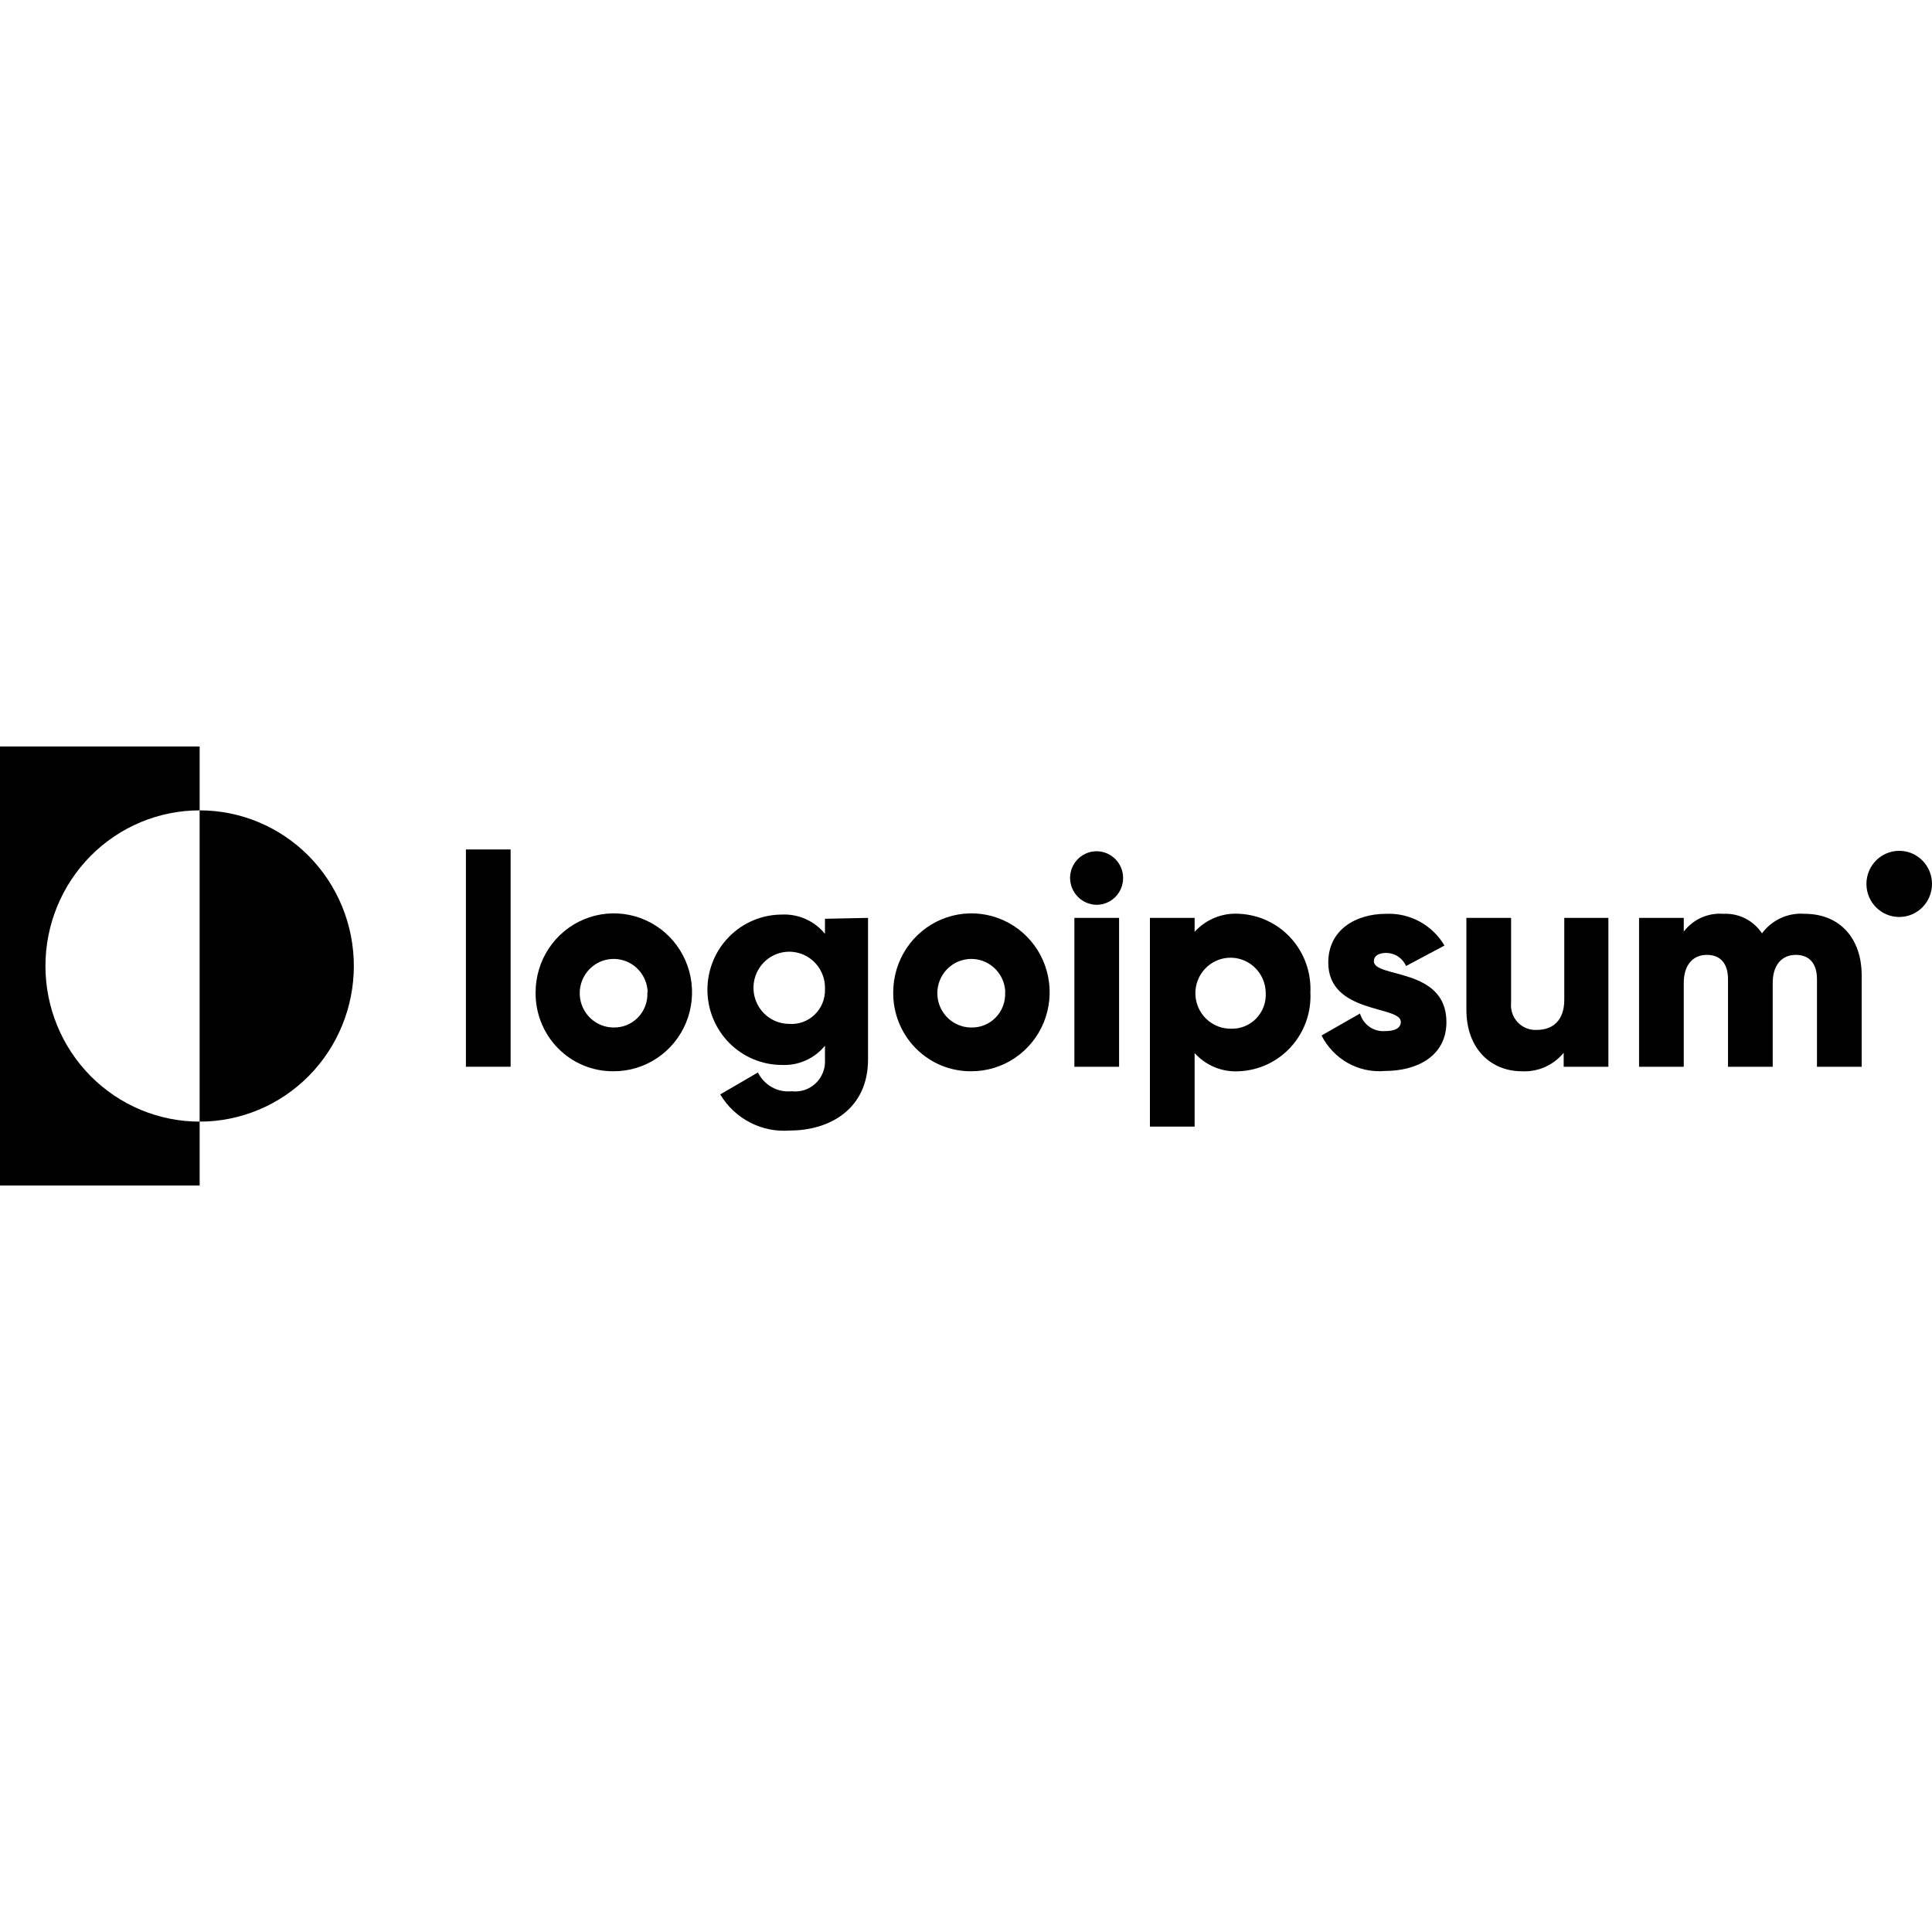<!-- Generated by IcoMoon.io -->
<svg version="1.1" xmlns="http://www.w3.org/2000/svg" width="1024" height="1024" viewBox="0 0 1024 1024">
<title></title>
<g id="icomoon-ignore">
</g>
<path d="M246.942 450.231h23.691v115.168h-23.691v-115.168z"></path>
<path d="M283.887 525.944c0-8.286 2.438-16.385 7.003-23.272s11.055-12.249 18.645-15.409c7.589-3.16 15.938-3.974 23.986-2.34s15.436 5.643 21.224 11.519c5.789 5.875 9.719 13.354 11.291 21.486s0.718 16.553-2.457 24.195c-3.174 7.641-8.525 14.16-15.374 18.728s-14.888 6.983-23.098 6.936c-5.446 0.042-10.844-1.013-15.881-3.103-5.035-2.090-9.607-5.175-13.447-9.072s-6.87-8.53-8.911-13.624c-2.043-5.094-3.057-10.55-2.983-16.045zM343.273 525.944c-0.094-3.572-1.228-7.037-3.262-9.962s-4.877-5.18-8.175-6.482c-3.297-1.303-6.902-1.594-10.362-0.841s-6.625 2.522-9.095 5.081c-2.471 2.56-4.14 5.798-4.797 9.309s-0.274 7.14 1.101 10.433c1.376 3.293 3.683 6.103 6.633 8.079s6.411 3.031 9.952 3.033c2.411 0.047 4.804-0.408 7.033-1.336 2.229-0.93 4.244-2.312 5.919-4.062s2.975-3.831 3.816-6.111c0.842-2.28 1.21-4.711 1.079-7.141h0.158z"></path>
<path d="M460.075 486.494v74.999c0 26.461-20.532 37.699-41.301 37.699-7.326 0.607-14.674-0.861-21.218-4.241s-12.022-8.535-15.82-14.887l19.98-11.636c1.619 3.294 4.194 6.012 7.383 7.793s6.839 2.536 10.464 2.17c2.31 0.286 4.654 0.056 6.864-0.678s4.233-1.951 5.924-3.566c1.69-1.614 3.006-3.585 3.853-5.773s1.205-4.537 1.048-6.88v-7.253c-2.757 3.373-6.255 6.053-10.217 7.823s-8.278 2.585-12.605 2.379c-10.472 0-20.515-4.199-27.92-11.673s-11.565-17.61-11.565-28.178c0-10.569 4.159-20.705 11.565-28.178s17.448-11.673 27.92-11.673c4.327-0.206 8.644 0.608 12.605 2.379s7.46 4.45 10.217 7.823v-7.97l22.823-0.479zM437.253 524.352c0.157-3.813-0.818-7.586-2.803-10.836-1.985-3.248-4.887-5.824-8.333-7.395s-7.28-2.065-11.007-1.419c-3.726 0.646-7.177 2.401-9.907 5.042s-4.615 6.045-5.413 9.775c-0.798 3.731-0.472 7.617 0.937 11.159s3.835 6.577 6.966 8.716c3.131 2.139 6.825 3.285 10.607 3.288 2.468 0.179 4.945-0.166 7.272-1.013s4.453-2.177 6.239-3.904c1.786-1.728 3.193-3.814 4.131-6.125s1.384-4.794 1.311-7.29z"></path>
<path d="M473.428 525.945c0-8.28 2.433-16.372 6.992-23.255s11.039-12.246 18.619-15.411c7.581-3.165 15.921-3.989 23.965-2.368s15.432 5.614 21.227 11.474c5.795 5.86 9.737 13.323 11.328 21.445s0.759 16.538-2.391 24.182-8.476 14.174-15.305 18.762c-6.828 4.589-14.851 7.029-23.054 7.014-5.456 0.052-10.867-0.994-15.917-3.079s-9.636-5.166-13.49-9.063-6.899-8.532-8.955-13.632c-2.056-5.1-3.083-10.564-3.019-16.069zM532.814 525.945c-0.094-3.576-1.231-7.045-3.268-9.97s-4.887-5.181-8.188-6.481c-3.303-1.3-6.911-1.588-10.373-0.827s-6.627 2.536-9.095 5.104c-2.467 2.567-4.13 5.812-4.778 9.329s-0.254 7.148 1.133 10.44c1.388 3.29 3.708 6.096 6.667 8.062s6.43 3.009 9.974 2.994c2.411 0.047 4.804-0.408 7.033-1.336 2.229-0.93 4.244-2.312 5.919-4.063s2.975-3.83 3.816-6.11c0.842-2.28 1.21-4.711 1.079-7.141h0.079z"></path>
<path d="M567.157 465.375c0-2.806 0.825-5.548 2.369-7.882s3.74-4.152 6.309-5.225c2.568-1.074 5.395-1.355 8.121-0.807s5.232 1.899 7.198 3.883 3.304 4.512 3.847 7.264c0.542 2.752 0.263 5.604-0.801 8.196s-2.866 4.809-5.177 6.368c-2.312 1.559-5.030 2.39-7.81 2.39-3.715-0.041-7.266-1.55-9.894-4.201s-4.121-6.236-4.163-9.986zM569.447 486.496h23.692v78.904h-23.692v-78.904z"></path>
<path d="M694.535 525.941c0.267 5.248-0.498 10.497-2.253 15.444-1.748 4.948-4.456 9.498-7.959 13.386-3.498 3.889-7.73 7.041-12.441 9.275s-9.814 3.504-15.016 3.739c-4.413 0.296-8.837-0.417-12.938-2.087s-7.779-4.253-10.753-7.557v38.974h-23.691v-110.626h23.691v7.412c2.981-3.294 6.659-5.865 10.76-7.522s8.526-2.354 12.932-2.043c5.177 0.236 10.262 1.499 14.96 3.717s8.912 5.348 12.409 9.211 6.21 8.384 7.978 13.304c1.767 4.921 2.552 10.144 2.321 15.371zM670.844 525.941c-0.094-3.702-1.269-7.294-3.373-10.324-2.11-3.031-5.054-5.367-8.47-6.716-3.423-1.348-7.157-1.648-10.741-0.863s-6.864 2.621-9.415 5.278c-2.557 2.657-4.282 6.016-4.954 9.655-0.672 3.641-0.267 7.4 1.17 10.808s3.833 6.311 6.901 8.349c3.062 2.037 6.653 3.115 10.324 3.102 2.514 0.107 5.022-0.323 7.356-1.261 2.34-0.939 4.45-2.366 6.204-4.188s3.105-3.995 3.964-6.381c0.859-2.384 1.214-4.927 1.033-7.459z"></path>
<path d="M766.635 541.728c0 18.173-15.795 25.904-32.536 25.904-6.827 0.62-13.685-0.841-19.684-4.194-5.992-3.354-10.859-8.444-13.958-14.616l20.375-11.636c0.809 2.844 2.557 5.322 4.96 7.019s5.302 2.512 8.226 2.306c5.607 0 8.451-1.753 8.451-4.942 0-8.687-38.459-4.064-38.459-31.402 0-17.216 14.375-25.824 30.643-25.824 6.186-0.279 12.328 1.136 17.78 4.097 5.444 2.962 10.001 7.357 13.177 12.72l-20.377 10.839c-0.896-2.056-2.371-3.805-4.232-5.036-1.867-1.231-4.046-1.89-6.267-1.898-4.108 0-6.56 1.594-6.56 4.383 0 9.086 38.461 3.108 38.461 32.279z"></path>
<path d="M852.477 486.494v78.905h-23.692v-7.413c-2.689 3.281-6.107 5.878-9.981 7.581-3.859 1.703-8.074 2.464-12.29 2.223-15.792 0-29.297-11.397-29.297-32.677v-48.618h23.692v45.031c-0.182 1.883 0.038 3.784 0.646 5.572 0.615 1.788 1.61 3.421 2.902 4.784 1.299 1.364 2.879 2.428 4.626 3.117s3.623 0.987 5.484 0.874c8.538 0 14.531-5.101 14.531-15.94v-43.437h23.38z"></path>
<path d="M986.727 516.94v48.459h-23.692v-46.386c0-7.97-3.714-12.912-11.219-12.912s-12.237 5.499-12.237 14.824v44.473h-23.692v-46.386c0-7.97-3.707-12.912-11.219-12.912-7.497 0-12.237 5.499-12.237 14.824v44.473h-23.692v-78.905h23.692v7.253c2.453-3.205 5.659-5.742 9.328-7.384s7.679-2.336 11.683-2.021c4.003-0.21 7.999 0.634 11.584 2.45 3.578 1.817 6.639 4.543 8.864 7.912 2.598-3.519 6.046-6.315 10.011-8.128s8.318-2.58 12.655-2.234c18.481 0 30.171 12.912 30.171 32.598z"></path>
<path d="M105.82 429.509v-33.873h-105.82v232.728h105.82v-33.873c-21.676 0-42.466-8.69-57.795-24.161s-23.939-36.451-23.939-58.33c0-21.878 8.611-42.86 23.939-58.33s36.118-24.161 57.795-24.161z"></path>
<path d="M105.809 429.506v164.982c21.677 0 42.467-8.69 57.795-24.161 15.329-15.469 23.939-36.451 23.939-58.33s-8.611-42.86-23.939-58.33c-15.328-15.47-36.118-24.161-57.795-24.161z"></path>
<path d="M1006.628 486.020c9.594 0 17.372-7.851 17.372-17.534s-7.778-17.534-17.372-17.534c-9.601 0-17.379 7.85-17.379 17.534s7.778 17.534 17.379 17.534z"></path>
</svg>
